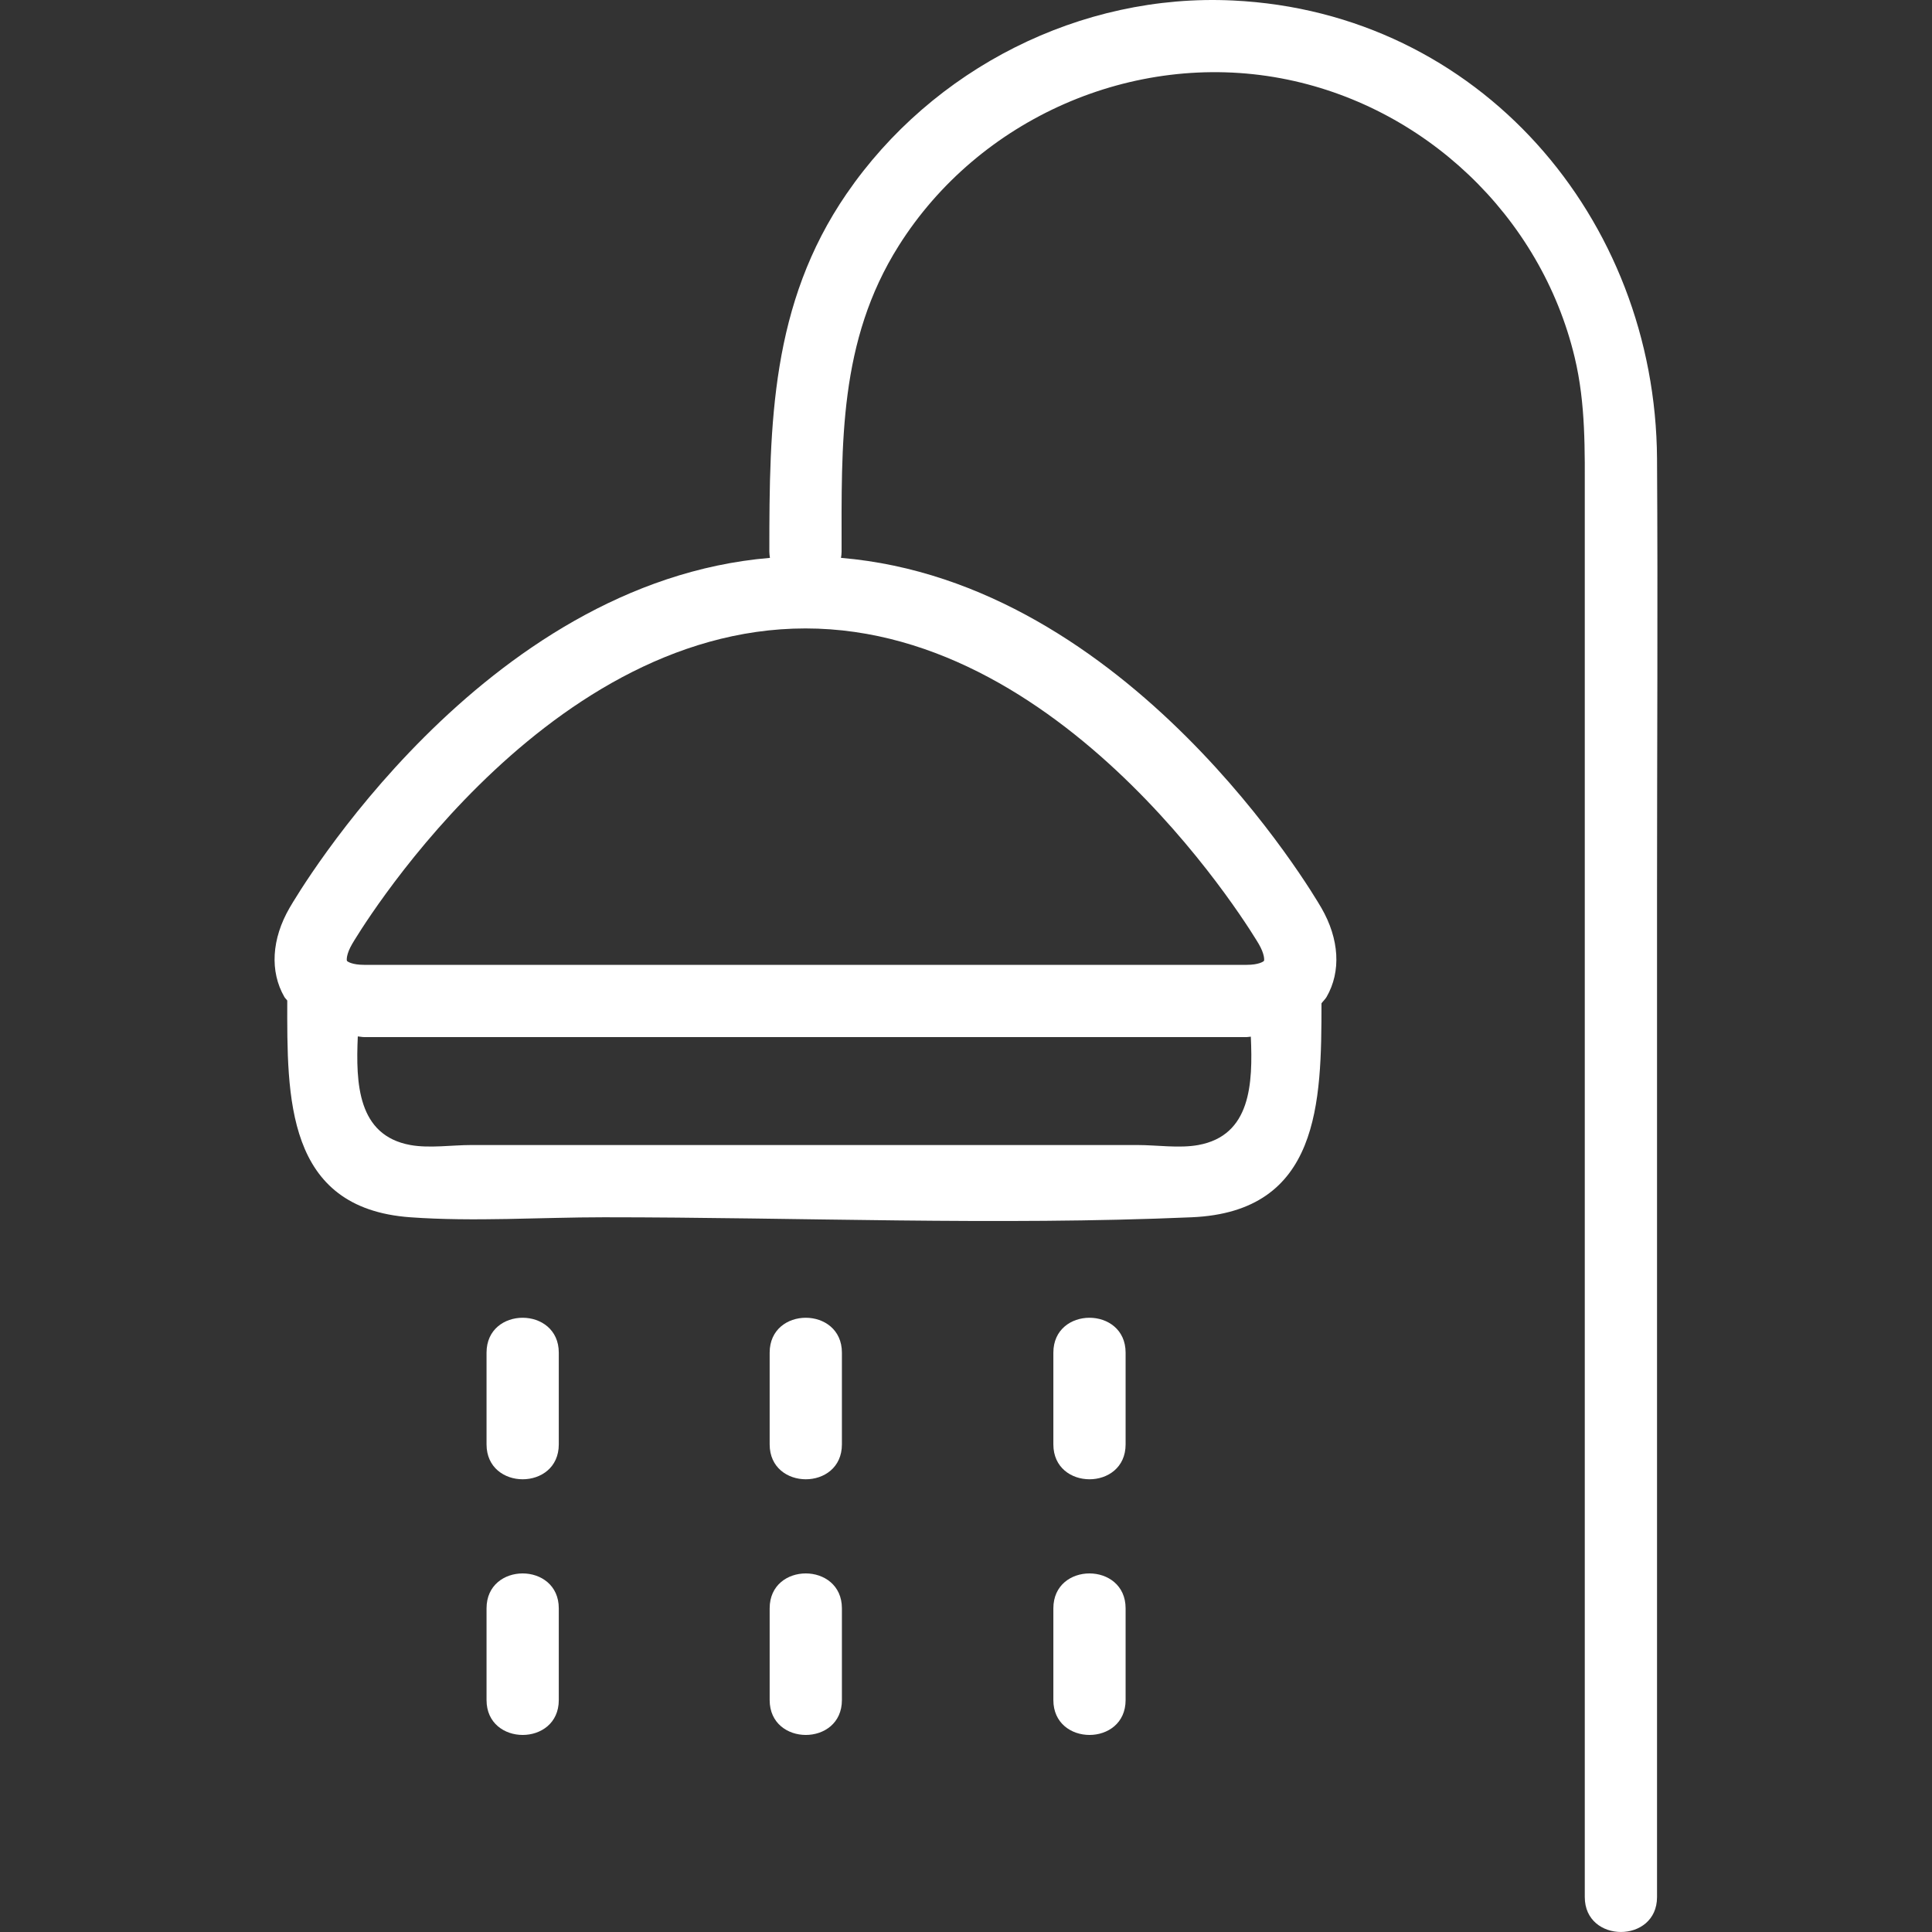 <?xml version="1.0" encoding="iso-8859-1"?>
<!-- Generator: Adobe Illustrator 19.1.0, SVG Export Plug-In . SVG Version: 6.00 Build 0)  -->
<svg xmlns="http://www.w3.org/2000/svg" xmlns:xlink="http://www.w3.org/1999/xlink" version="1.1" id="Capa_1" x="0px" y="0px" viewBox="0 0 66.854 66.854" style="enable-background:new 0 0 66.854 66.854;" xml:space="preserve" width="512px" height="512px">
<rect x="0" y="0" width="66.854" height="66.854" fill="#333333" stroke="none"/>
<g>
	<path d="M57.339,15.874C57.288,7.557,51.191,0.425,42.664,0.017C37.391-0.236,32.269,2.37,29.292,6.708   c-2.617,3.814-2.67,7.956-2.67,12.382c0,0.076,0.011,0.145,0.021,0.214c-9.983,0.84-16.346,11.633-16.622,12.11   c-0.624,1.078-0.689,2.203-0.18,3.085c0.027,0.046,0.07,0.08,0.099,0.124c-0.004,3.325-0.069,7.188,4.256,7.499   c2.209,0.159,4.49,0,6.703,0c6.758,0,13.586,0.291,20.339,0c4.438-0.191,4.49-3.974,4.49-7.404c0.056-0.076,0.128-0.138,0.176-0.22   c0.509-0.882,0.443-2.006-0.181-3.084c-0.276-0.478-6.639-11.271-16.622-12.11c0.011-0.069,0.021-0.138,0.021-0.214   c0-3.726-0.104-7.285,1.977-10.586c2.775-4.402,8.107-6.754,13.23-5.794c4.942,0.926,8.99,4.762,10.16,9.655   c0.387,1.617,0.35,3.225,0.35,4.865c0,12.134,0,24.268,0,36.402c0,4.005,0,8.009,0,12.014c0,1.609,2.5,1.611,2.5,0   c0-11.556,0-23.112,0-34.668C57.339,25.944,57.37,20.908,57.339,15.874z M41.465,39.622c-0.656,0.12-1.438,0-2.103,0   c-3.843,0-7.686,0-11.529,0c-3.843,0-7.686,0-11.529,0c-0.658,0-1.451,0.119-2.103,0c-1.828-0.333-1.892-2.131-1.82-3.758   c0.075,0.004,0.141,0.023,0.218,0.023h30.542c0.05,0,0.093-0.013,0.142-0.015C43.355,37.498,43.287,39.29,41.465,39.622z    M43.558,32.666c0.205,0.354,0.193,0.554,0.18,0.583c-0.02,0.027-0.187,0.138-0.595,0.138H12.6c-0.408,0-0.575-0.11-0.594-0.137   c-0.014-0.03-0.026-0.23,0.179-0.584c0.063-0.109,6.424-10.92,15.687-10.92C37.11,21.746,43.495,32.558,43.558,32.666z" fill="#FFFFFF"/>
	<path d="M16.836,46.807c0,1.058,0,2.116,0,3.174c0,1.609,2.5,1.611,2.5,0c0-1.058,0-2.116,0-3.174   C19.336,45.198,16.836,45.195,16.836,46.807z" fill="#FFFFFF"/>
	<path d="M16.836,55.654c0,1.058,0,2.116,0,3.174c0,1.609,2.5,1.611,2.5,0c0-1.058,0-2.116,0-3.174   C19.336,54.045,16.836,54.042,16.836,55.654z" fill="#FFFFFF"/>
	<path d="M26.633,46.807c0,1.058,0,2.116,0,3.174c0,1.609,2.5,1.611,2.5,0c0-1.058,0-2.116,0-3.174   C29.133,45.198,26.633,45.195,26.633,46.807z" fill="#FFFFFF"/>
	<path d="M26.633,55.654c0,1.058,0,2.116,0,3.174c0,1.609,2.5,1.611,2.5,0c0-1.058,0-2.116,0-3.174   C29.133,54.045,26.633,54.042,26.633,55.654z" fill="#FFFFFF"/>
	<path d="M36.45,46.807c0,1.058,0,2.116,0,3.174c0,1.609,2.5,1.611,2.5,0c0-1.058,0-2.116,0-3.174   C38.95,45.198,36.45,45.195,36.45,46.807z" fill="#FFFFFF"/>
	<path d="M36.45,55.654c0,1.058,0,2.116,0,3.174c0,1.609,2.5,1.611,2.5,0c0-1.058,0-2.116,0-3.174   C38.95,54.045,36.45,54.042,36.45,55.654z" fill="#FFFFFF"/>
</g>
<g>
</g>
<g>
</g>
<g>
</g>
<g>
</g>
<g>
</g>
<g>
</g>
<g>
</g>
<g>
</g>
<g>
</g>
<g>
</g>
<g>
</g>
<g>
</g>
<g>
</g>
<g>
</g>
<g>
</g>
</svg>
